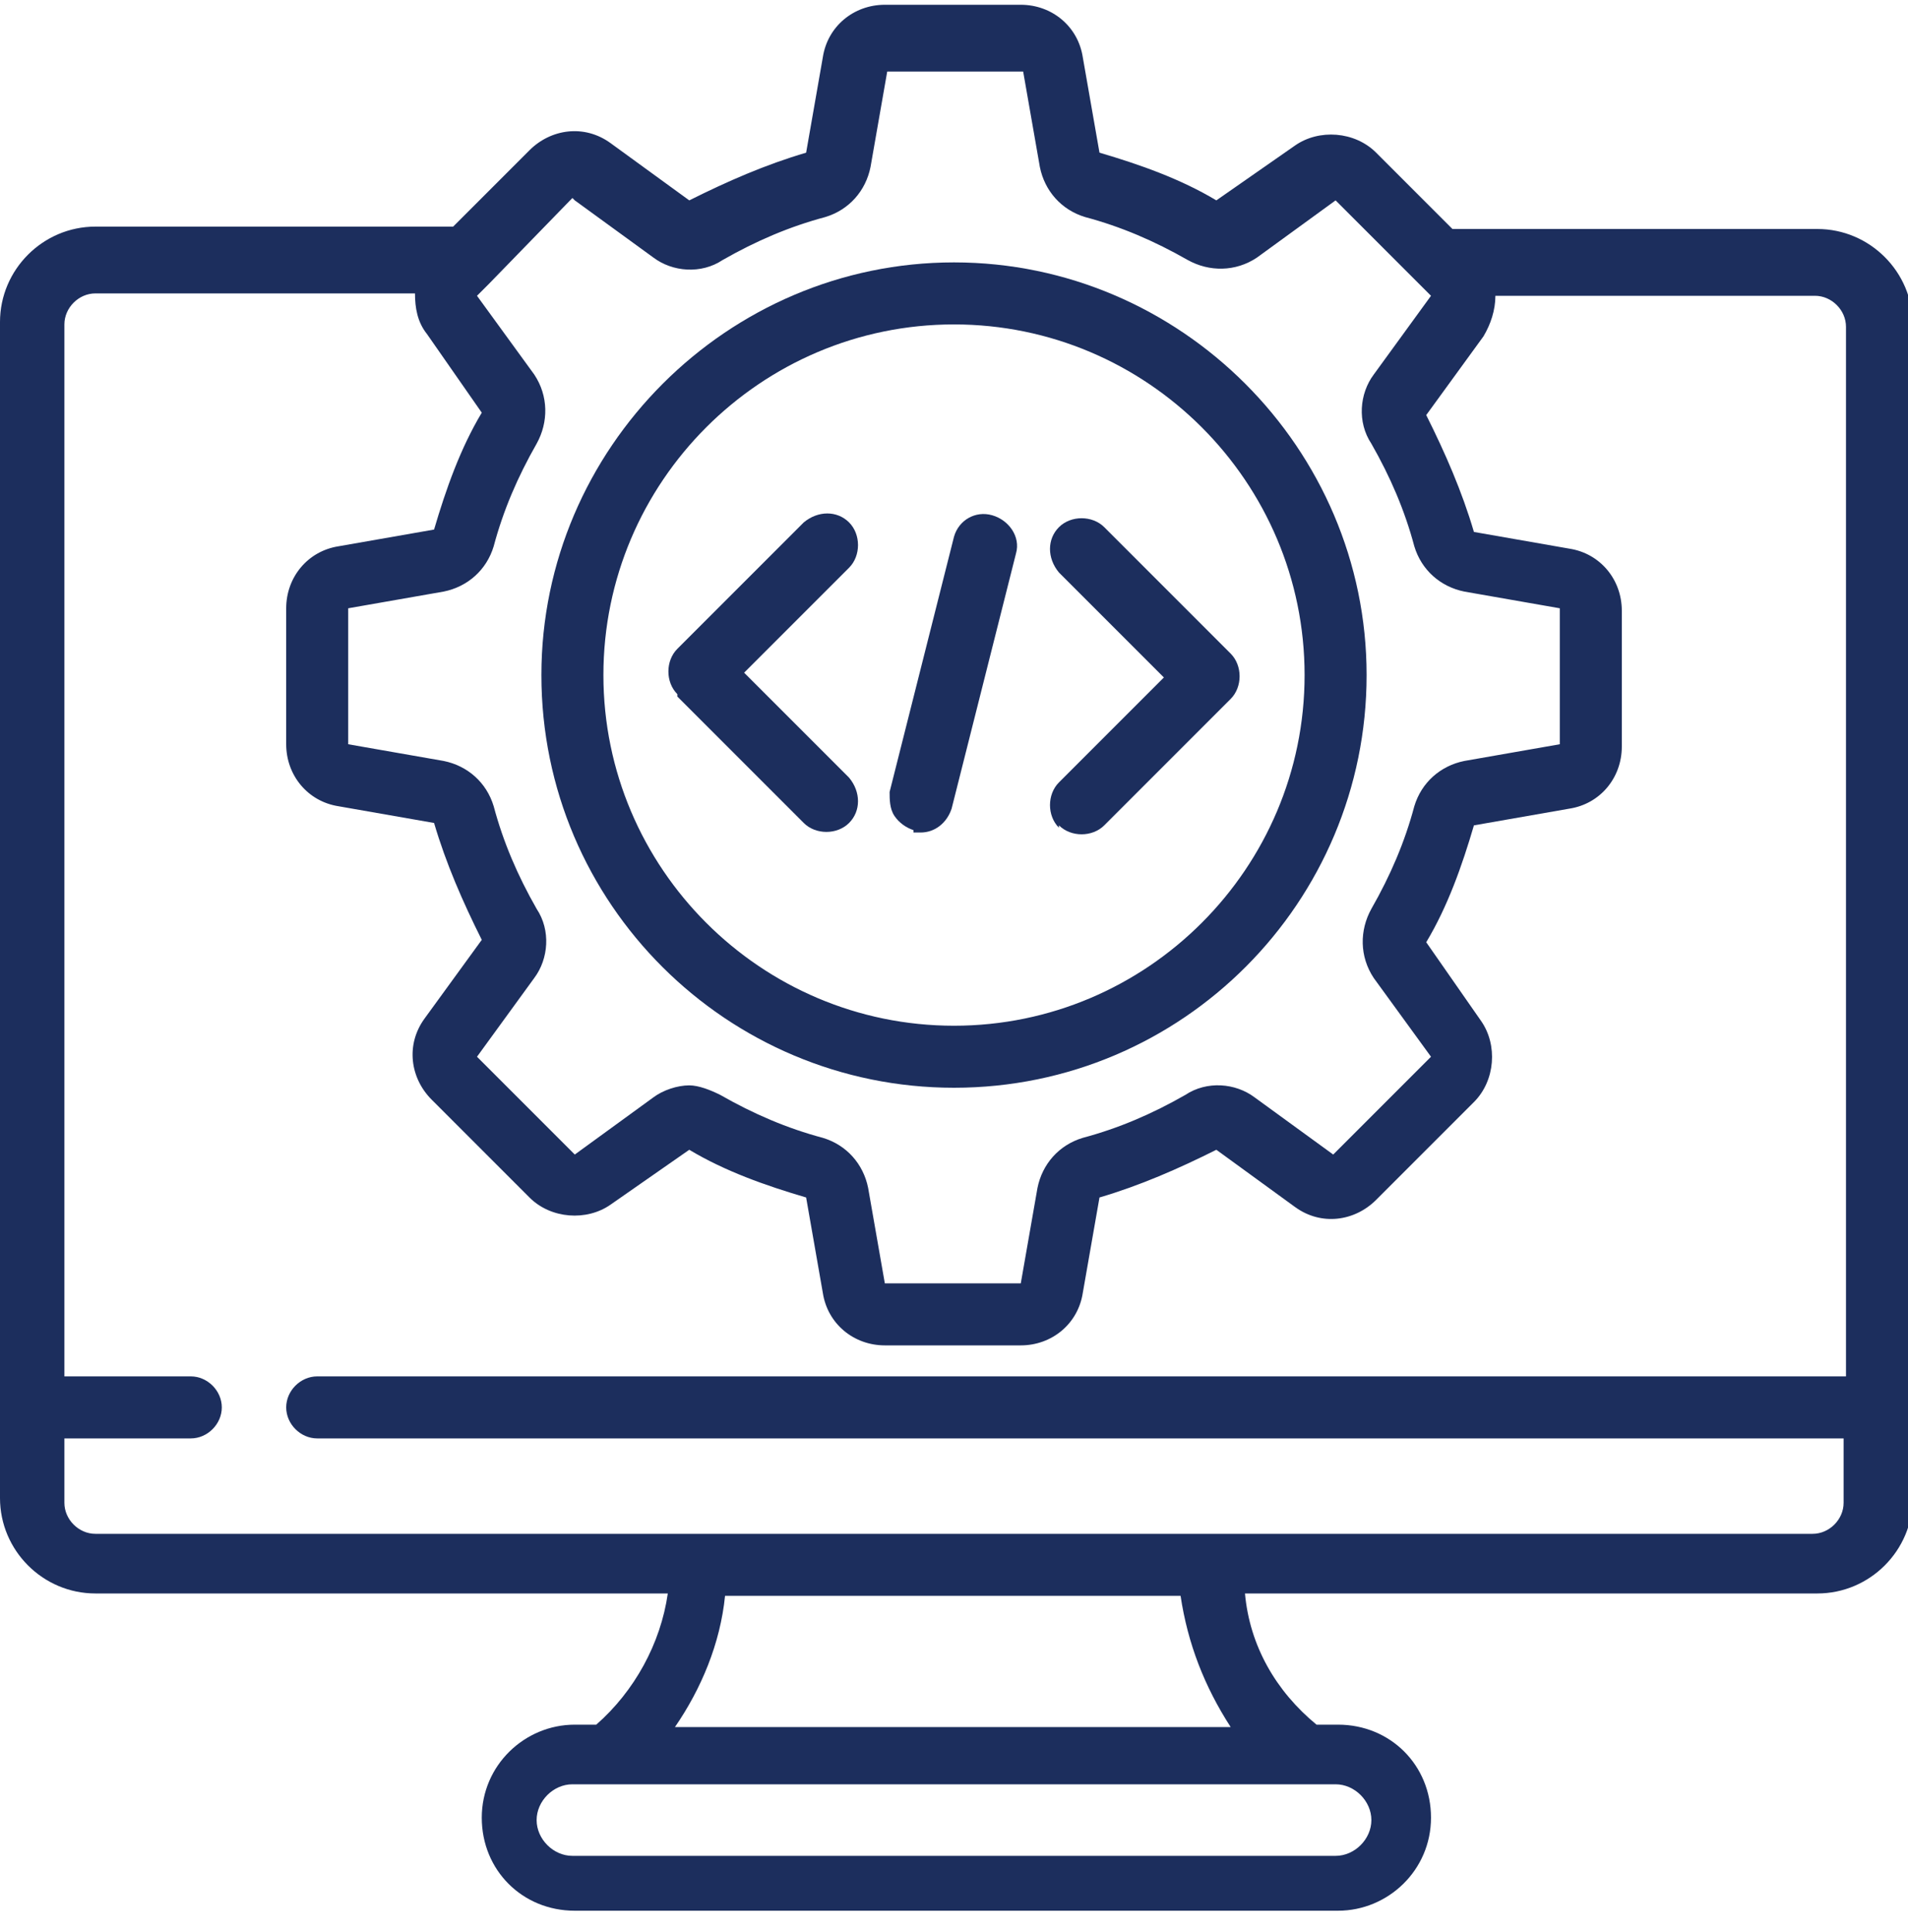 <?xml version="1.0" encoding="UTF-8"?>
<svg id="Layer_1" xmlns="http://www.w3.org/2000/svg" version="1.1" viewBox="0 0 80 81">
  <!-- Generator: Adobe Illustrator 29.0.0, SVG Export Plug-In . SVG Version: 2.1.0 Build 186)  -->
  <defs>
    <style>
      .st0 {
        fill: #1c2e5d;
      }
    </style>
  </defs>
  <path class="st0" d="M76,9.6h-15.1l-3.2-3.2c-.9-.9-2.4-1-3.4-.3l-3.3,2.3c-1.5-.9-3.2-1.5-4.9-2l-.7-4c-.2-1.3-1.3-2.2-2.6-2.2h-5.7c-1.3,0-2.4.9-2.6,2.2l-.7,4c-1.7.5-3.3,1.2-4.9,2l-3.3-2.4c-1.1-.8-2.5-.6-3.4.3l-3.2,3.2H4c-2.2,0-4,1.8-4,4v49.3c0,2.2,1.8,4,4,4h24c-.3,2.1-1.4,4.1-3,5.5h-.9c-2.1,0-3.9,1.7-3.9,3.9s1.7,3.9,3.9,3.9h32c2.1,0,3.9-1.7,3.9-3.9s-1.7-3.9-3.9-3.9h-.9c-1.7-1.4-2.8-3.3-3-5.5h24c2.2,0,4-1.8,4-4V13.6c0-2.2-1.8-4-4-4ZM24.1,8.4l3.3,2.4c.8.6,2,.7,2.9.1,1.4-.8,2.8-1.4,4.3-1.8,1-.3,1.7-1.1,1.9-2.1l.7-4h5.7l.7,4c.2,1,.9,1.8,1.9,2.1,1.5.4,2.9,1,4.3,1.8.9.5,2,.5,2.9-.1l3.3-2.4,3.5,3.5h0s.5.5.5.5l-2.4,3.3c-.6.8-.7,2-.1,2.9.8,1.4,1.4,2.8,1.8,4.3.3,1,1.1,1.7,2.1,1.9l4,.7v5.7l-4,.7c-1,.2-1.8.9-2.1,1.9-.4,1.5-1,2.9-1.8,4.3-.5.9-.5,2,.1,2.9l2.4,3.3-4.1,4.1-3.3-2.4c-.8-.6-2-.7-2.9-.1-1.4.8-2.8,1.4-4.3,1.8-1,.3-1.7,1.1-1.9,2.1l-.7,4h-5.7l-.7-4c-.2-1-.9-1.8-1.9-2.1-1.5-.4-2.9-1-4.3-1.8-.4-.2-.9-.4-1.3-.4-.5,0-1.1.2-1.5.5l-3.3,2.4-4.1-4.1,2.4-3.3c.6-.8.7-2,.1-2.9-.8-1.4-1.4-2.8-1.8-4.3-.3-1-1.1-1.7-2.1-1.9l-4-.7v-5.7l4-.7c1-.2,1.8-.9,2.1-1.9.4-1.5,1-2.9,1.8-4.3.5-.9.5-2-.1-2.9l-2.4-3.3.5-.5h0s3.5-3.6,3.5-3.6ZM57.5,76.3c0,.8-.7,1.5-1.5,1.5H24c-.8,0-1.5-.7-1.5-1.5s.7-1.5,1.5-1.5h32c.8,0,1.5.7,1.5,1.5ZM51.7,72.4h-23.4c1.1-1.6,1.9-3.5,2.1-5.5h19.1c.3,2,1,3.8,2.1,5.5ZM76,64.3H4c-.7,0-1.3-.6-1.3-1.3v-2.7h5.3c.7,0,1.3-.6,1.3-1.3s-.6-1.3-1.3-1.3H2.7V13.6c0-.7.6-1.3,1.3-1.3h13.4c0,.6.1,1.2.5,1.7l2.3,3.3c-.9,1.5-1.5,3.2-2,4.9l-4,.7c-1.3.2-2.2,1.3-2.2,2.6v5.7c0,1.3.9,2.4,2.2,2.6l4,.7c.5,1.7,1.2,3.3,2,4.9l-2.4,3.3c-.8,1.1-.6,2.5.3,3.4l4.1,4.1c.9.9,2.4,1,3.4.3l3.3-2.3c1.5.9,3.2,1.5,4.9,2l.7,4c.2,1.3,1.3,2.2,2.6,2.2h5.7c1.3,0,2.4-.9,2.6-2.2l.7-4c1.7-.5,3.3-1.2,4.9-2l3.3,2.4c1.1.8,2.5.6,3.4-.3l4.1-4.1c.9-.9,1-2.4.3-3.4l-2.3-3.3c.9-1.5,1.5-3.2,2-4.9l4-.7c1.3-.2,2.2-1.3,2.2-2.6v-5.7c0-1.3-.9-2.4-2.2-2.6l-4-.7s0,0,0,0c-.5-1.7-1.2-3.3-2-4.9l2.4-3.3c.3-.5.5-1.1.5-1.7h13.4c.7,0,1.3.6,1.3,1.3v44H13.3c-.7,0-1.3.6-1.3,1.3s.6,1.3,1.3,1.3h64v2.7c0,.7-.6,1.3-1.3,1.3Z"/>
  <path class="st0" d="M40,45.6c9.6,0,17.3-7.8,17.3-17.3s-7.8-17.3-17.3-17.3-17.3,7.8-17.3,17.3c0,9.6,7.8,17.3,17.3,17.3ZM40,13.6c8.1,0,14.7,6.6,14.7,14.7s-6.6,14.7-14.7,14.7-14.7-6.6-14.7-14.7c0-8.1,6.6-14.7,14.7-14.7Z"/>
  <path class="st0" d="M28.4,29.2l5.3,5.3c.5.5,1.4.5,1.9,0,.5-.5.5-1.3,0-1.9l-4.4-4.4,4.4-4.4c.5-.5.5-1.4,0-1.9s-1.3-.5-1.9,0l-5.3,5.3c-.5.5-.5,1.4,0,1.9Z"/>
  <path class="st0" d="M44.4,34.6c.5.5,1.4.5,1.9,0l5.3-5.3c.5-.5.5-1.4,0-1.9l-5.3-5.3c-.5-.5-1.4-.5-1.9,0-.5.5-.5,1.3,0,1.9l4.4,4.4-4.4,4.4c-.5.5-.5,1.4,0,1.9Z"/>
  <path class="st0" d="M38.3,34.9c.1,0,.2,0,.3,0,.6,0,1.1-.4,1.3-1l2.7-10.7c.2-.7-.3-1.4-1-1.6-.7-.2-1.4.2-1.6.9l-2.7,10.7c0,.3,0,.7.2,1s.5.5.8.6Z"/>
</svg>